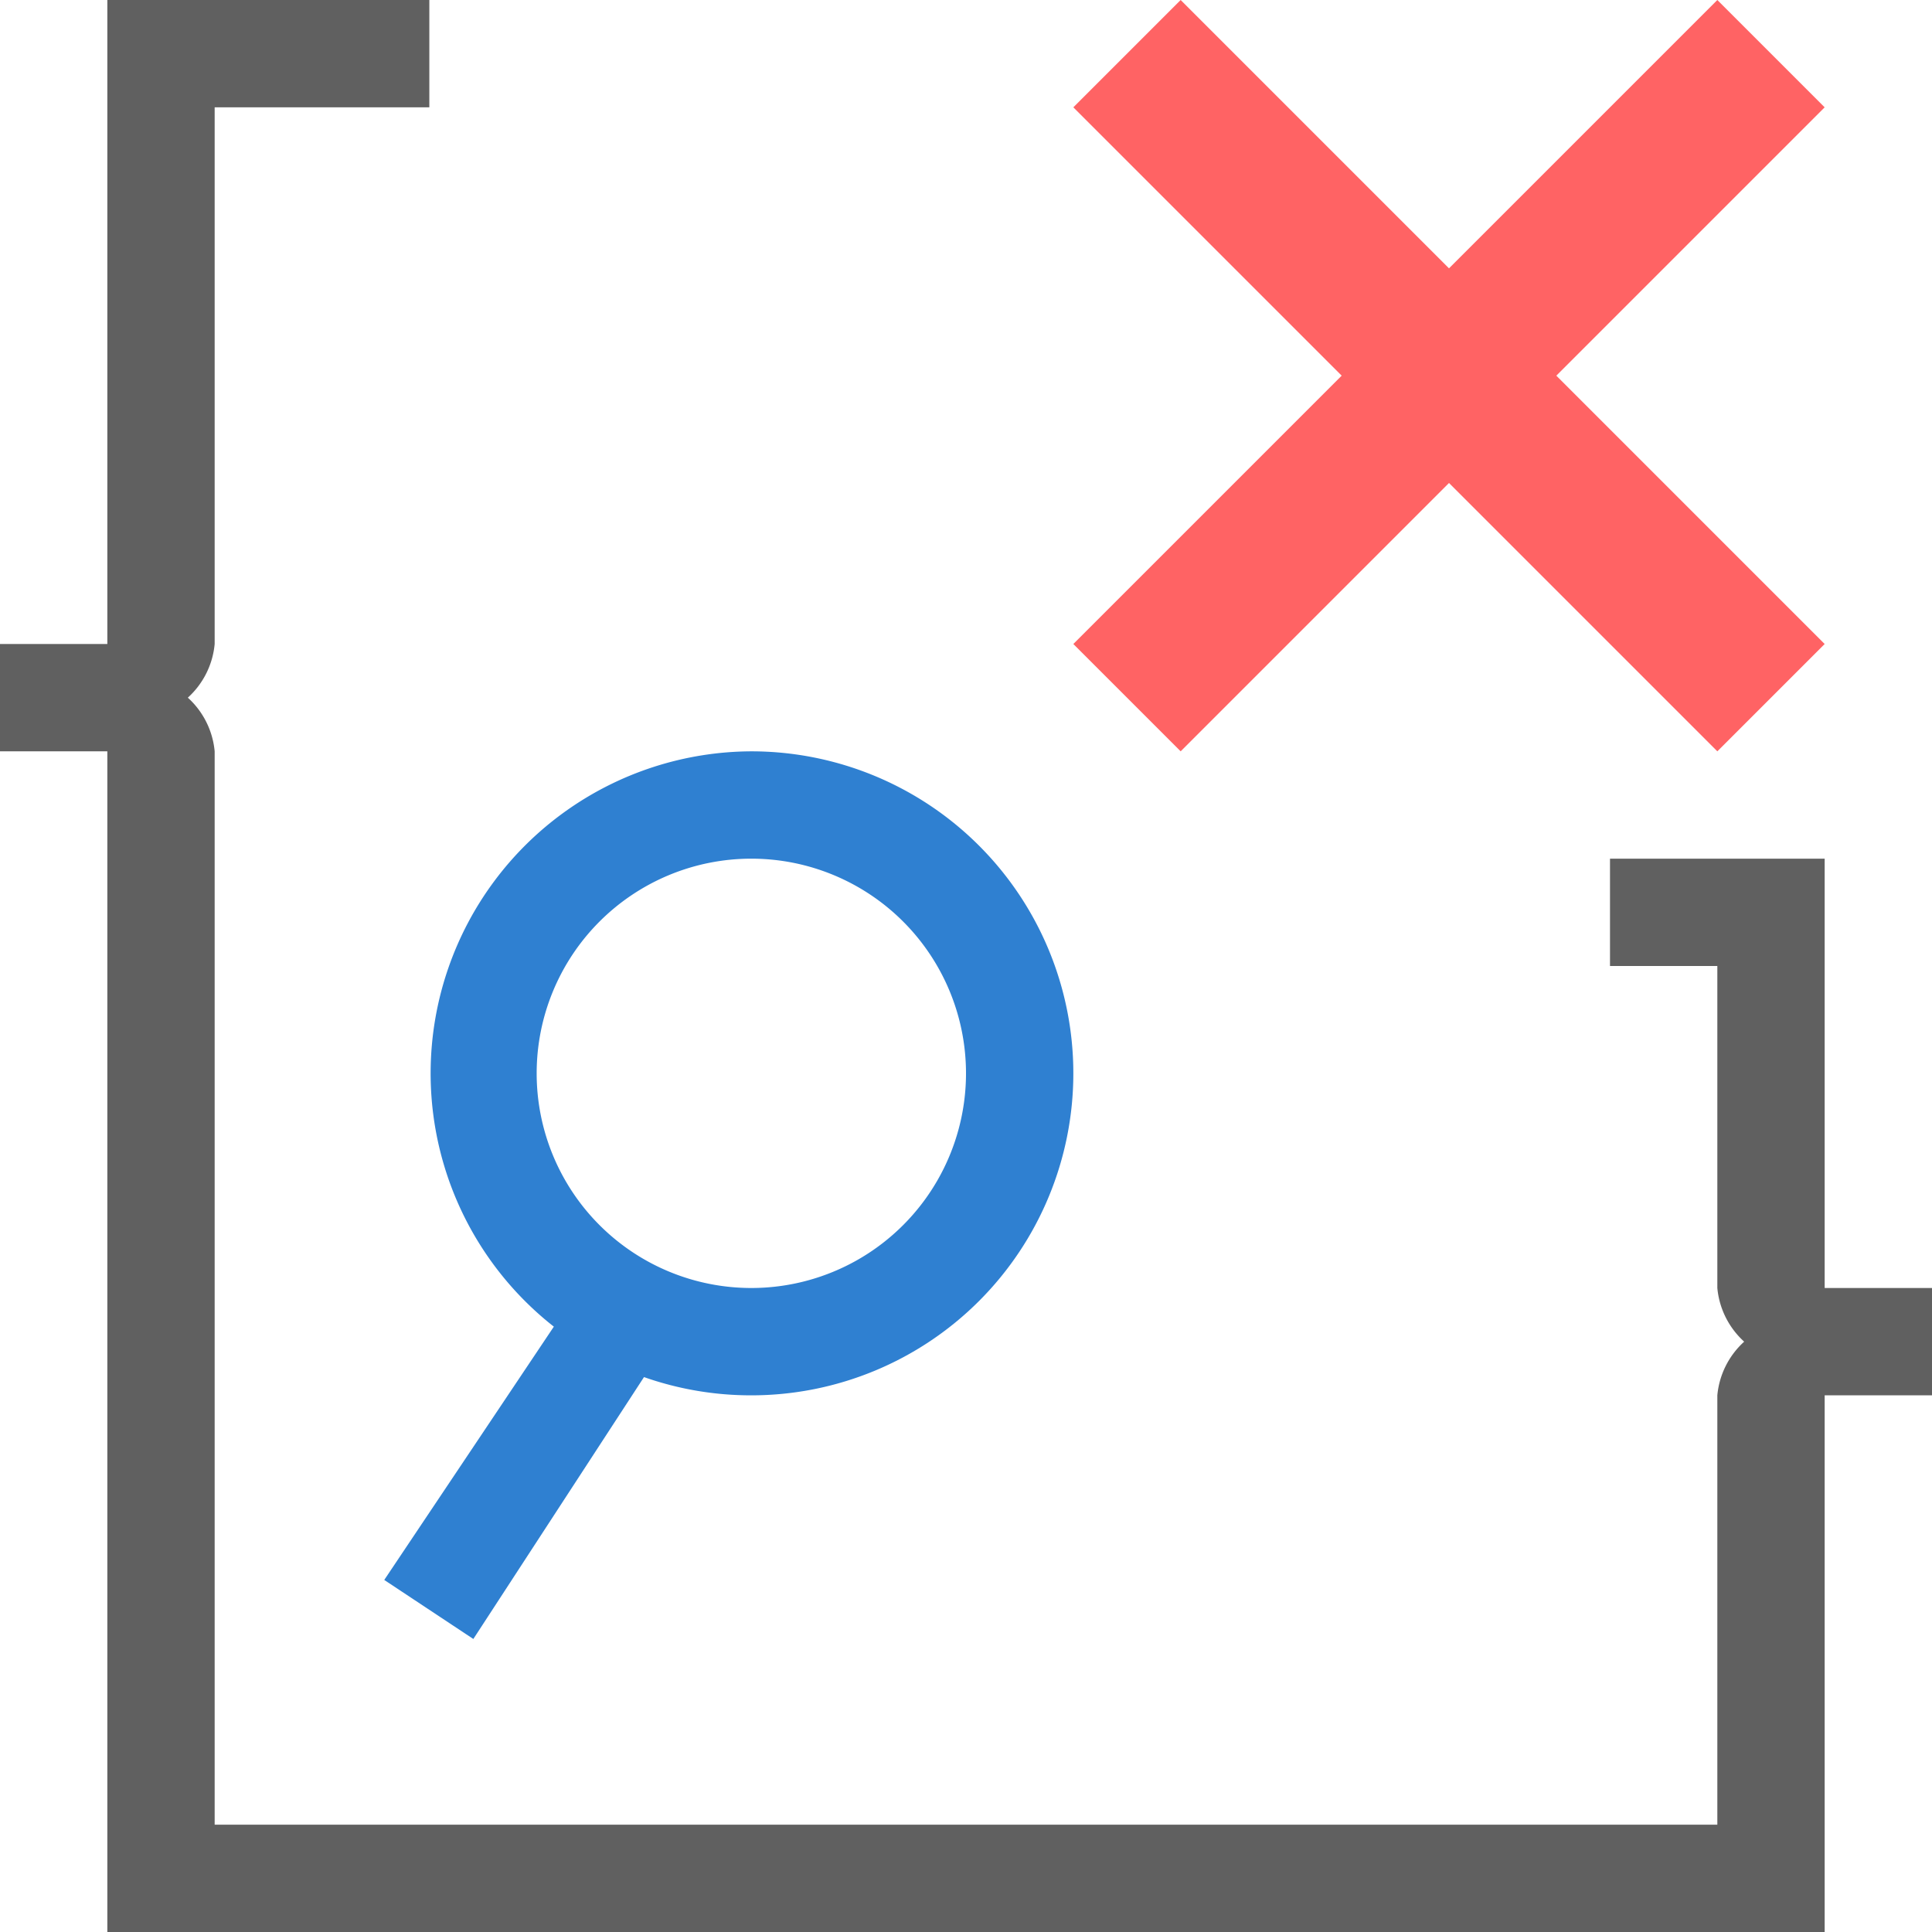 <svg id="Layer_1" data-name="Layer 1" xmlns="http://www.w3.org/2000/svg" viewBox="0 0 18 18"><defs><style>.cls-1{fill:#606060;}.cls-2{fill:#2f80d1;}.cls-3{fill:#ff6364;}</style></defs><title>Icon_</title><path class="cls-1" d="M17,12V8H15V9h1v3a.77.77,0,0,0,.25.5A.77.77,0,0,0,16,13v4H2V7a.77.77,0,0,0-.25-.5A.77.77,0,0,0,2,6V1H4V0H1V6H0V7H1V18H17V13h1V12Z"/><path class="cls-2" d="M7,7a3,3,0,0,0-1.84,5.36L3.58,14.72l.83.55L6,12.83A3,3,0,0,0,7,13,3,3,0,0,0,7,7Zm0,5a2,2,0,1,1,2-2A2,2,0,0,1,7,12Z"/><polygon class="cls-3" points="17 1 16 0 13.5 2.5 11 0 10 1 12.5 3.5 10 6 11 7 13.5 4.5 16 7 17 6 14.5 3.5 17 1"/></svg>